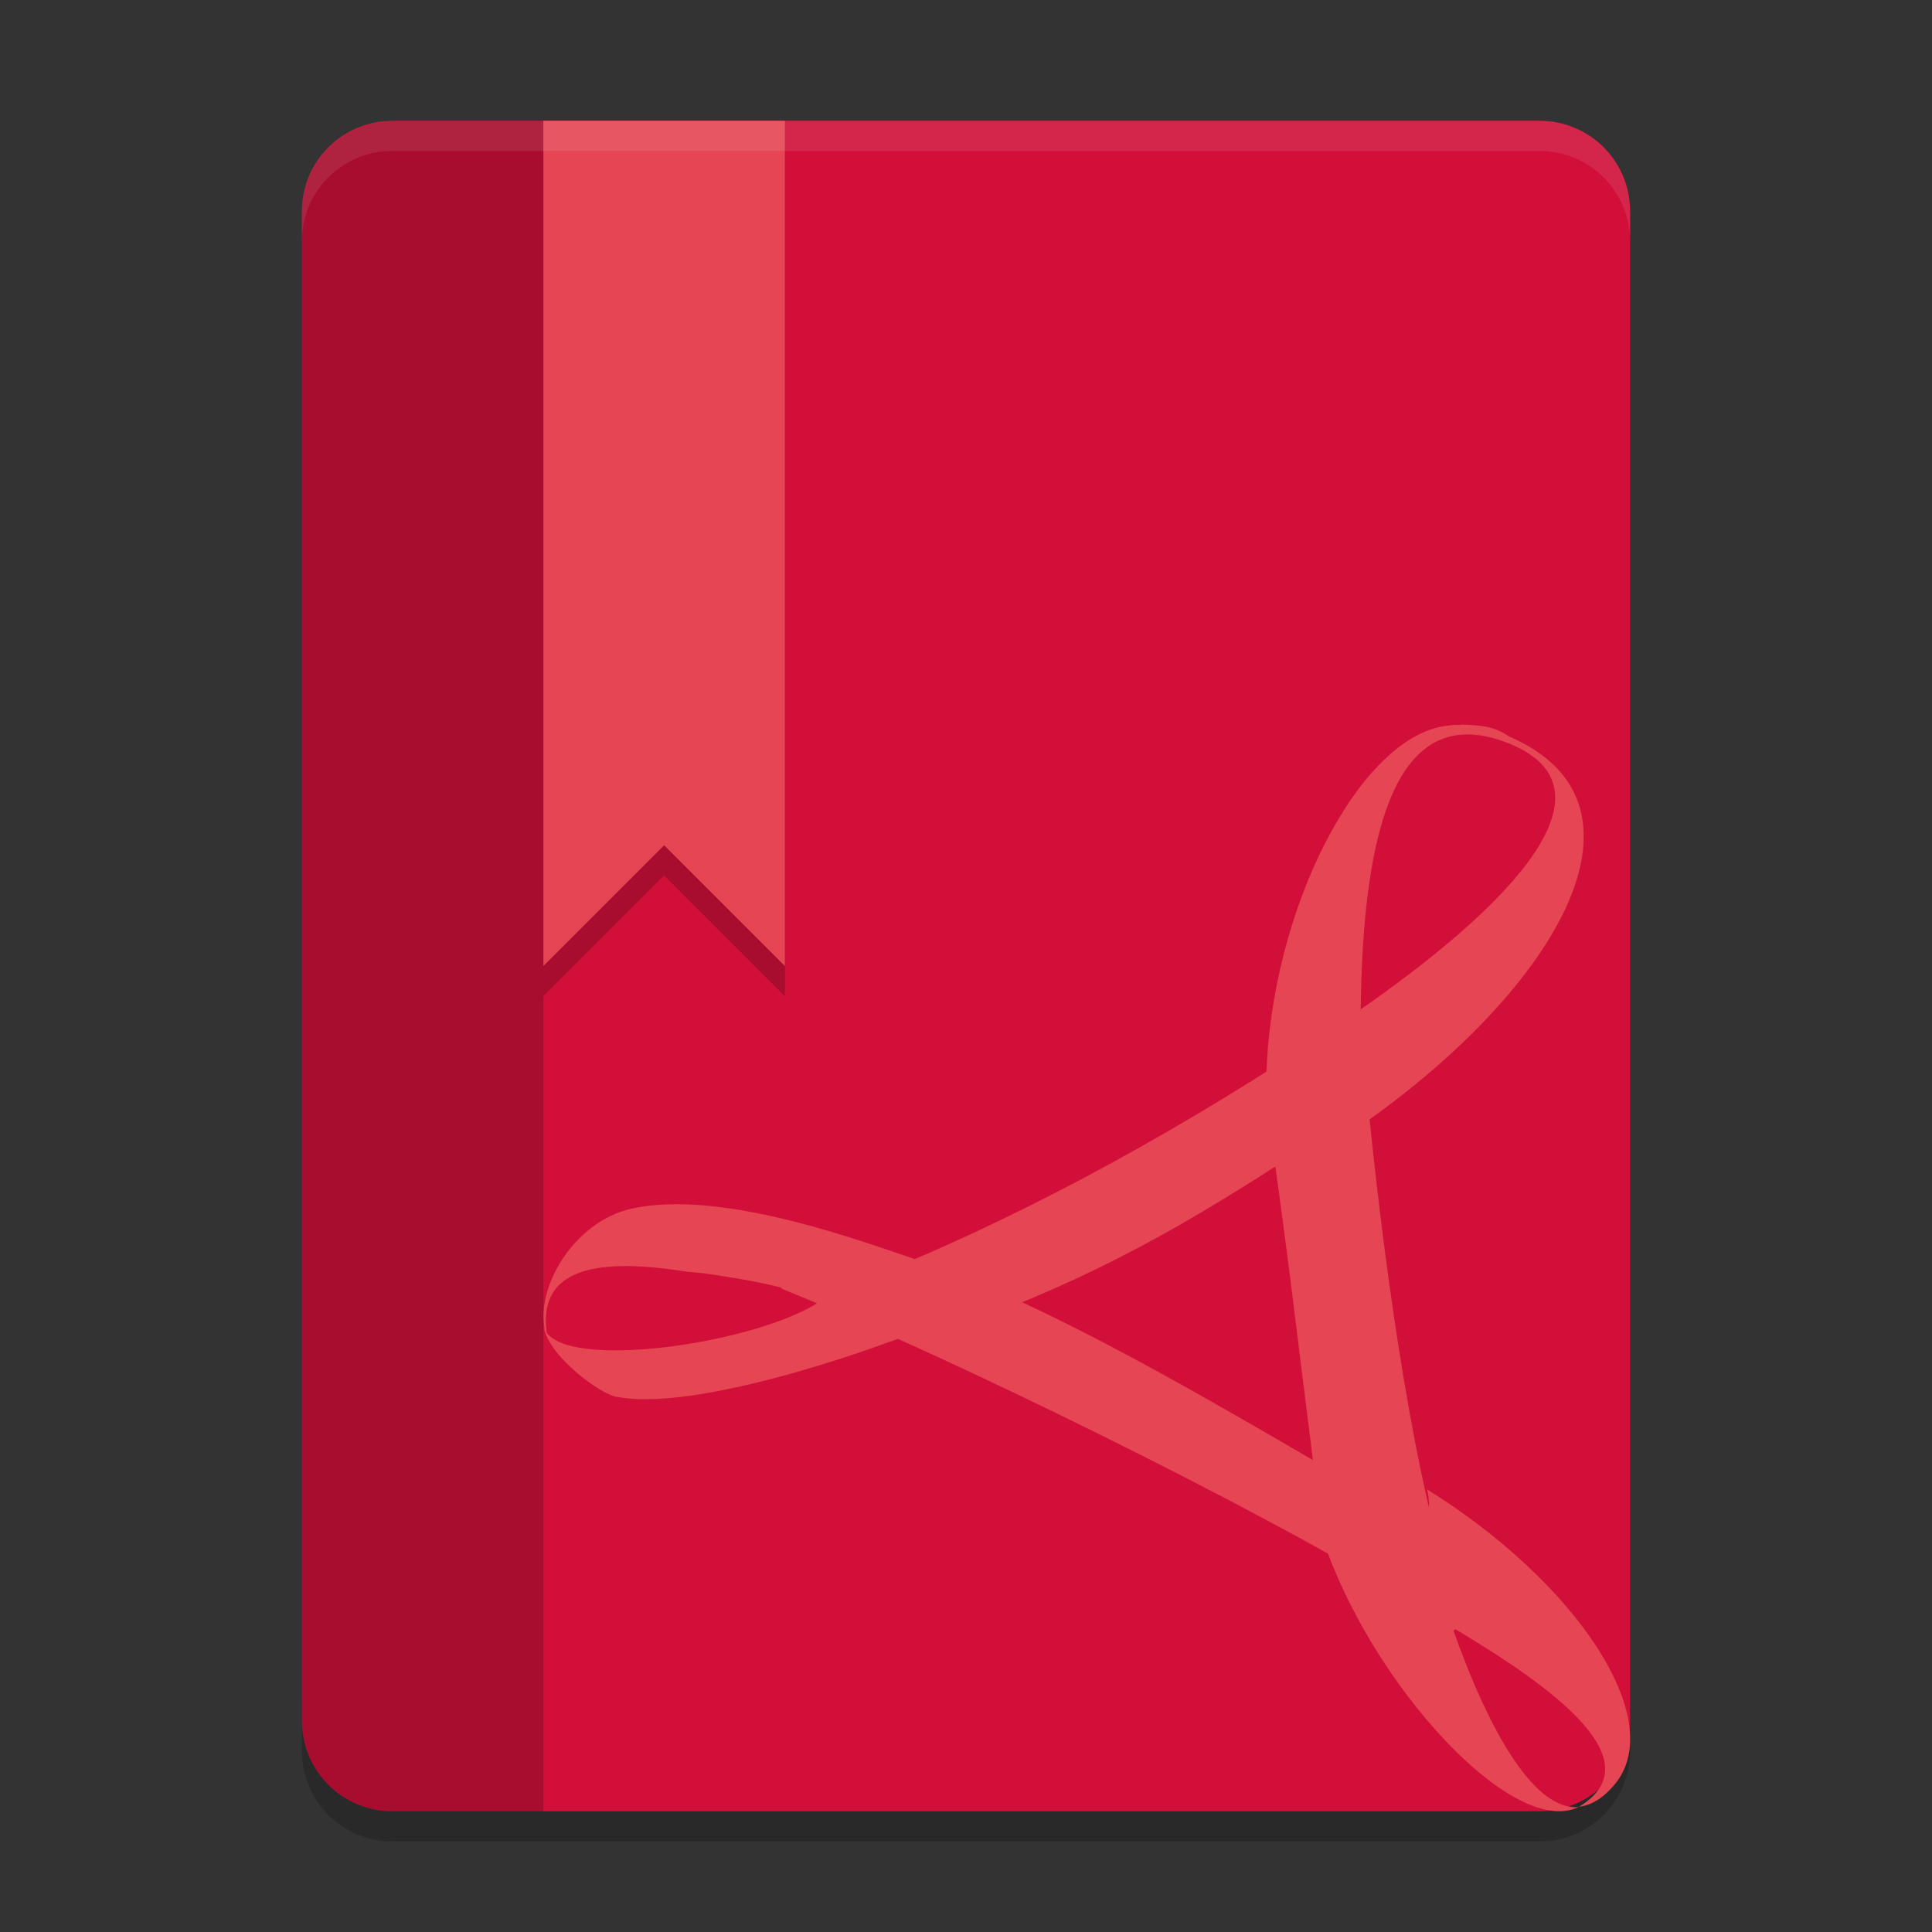 <svg xmlns="http://www.w3.org/2000/svg" width="64" height="64" version="1.1">
 <rect width="100%" height="100%" fill="#333333" stroke="none"/>
 <path style="opacity:0.2" d="m 10,56 0,2 C 10,59.662 11.338,61 13,61 l 37.999,0 c 1.662,0 3,-1.338 3,-3 l 0,-2 c 0,1.662 -1.338,3 -3,3 l -37.999,0 C 11.338,59 10,57.662 10,56 Z"/>
 <path style="fill:#d20f39" d="M 13,4.001 C 11.338,4.001 10,5.339 10,7.001 L 10,57 c 0,1.662 1.338,3 3,3 l 37.999,0 c 1.662,0 3,-1.338 3,-3 l 0,-49.999 c 0,-1.662 -1.338,-3 -3,-3 l -37.999,0 z"/>
 <path style="fill:#e64553" d="m 48.411,24.001 c 0.486,0.03 1.009,0 1.582,0.397 5.116,2.202 1.685,8.241 -4.836,12.835 -0.039,-0.866 -0.399,-2.752 -0.391,-3.583 5.564,-3.815 8.818,-7.527 5.273,-8.999 -3.738,-1.551 -4.899,2.685 -4.964,8.834 -0.348,0.361 -2.761,1.963 -3.127,2.217 0.136,-5.607 3.117,-11.331 5.981,-11.66 0.154,-0.03 0.321,-0.03 0.483,-0.03 m -5.208,9.756 1.164,-0.453 0.965,0.65 0.195,2.046 -1.219,0.935 -0.506,0.679 c -3.753,2.49 -6.95,4.408 -11.157,5.992 l -2.623,0.39 -1.726,0 c -1.592,-0.938 -0.643,-1.299 -6.425,-2.021 l 6.516,0.505 c 5.026,-1.949 10.155,-4.748 14.821,-7.8 m -11.468,8.163 c -0.754,0 -6.633,-0.51 -8.972,-0.726 -2.315,-0.361 -5.158,-0.469 -4.62,2.238 -0.612,-1.443 0.784,-3.894 2.768,-4.326 3.069,-0.686 7.938,1.195 9.688,1.772 m -2.821,0.75 c 0.913,0.361 2.998,0.622 3.983,0.947 -1.396,0.722 -8.406,3.31 -11.3,2.768 -0.463,0 -2.417,-1.405 -2.464,-2.417 0.15,1.841 8.719,0.469 9.781,-1.335 m -1.906,0.033 c 0.751,-0.361 4.268,-0.343 5.043,-0.631 4.403,1.541 10.327,5.157 14.566,7.596 l 1.228,0.361 c 0.237,1.685 1.275,2.265 2.222,3.356 l -1.435,1.443 -1.122,-1.841 C 41.414,49.846 31.603,45.007 25.88,42.683 m 20.498,10.158 c 0.607,0.361 1.186,0.722 1.736,1.082 1.273,3.612 2.756,6.045 4.173,5.94 -2.189,1.046 -6.903,-4.11 -8.493,-8.96 m 8.493,8.96 c 3.339,-1.985 -3.729,-5.602 -5.316,-6.651 -0.357,-1.01 0.619,-2.685 0.301,-3.876 4.985,3.104 7.93,7.593 6.258,9.723 -0.402,0.505 -0.829,0.758 -1.252,0.794 m -4.85,-7.561 c -0.232,-0.93 -3.31,-3.046 -3.866,-3.371 -0.744,-5.864 -0.78,-6.443 -1.413,-11.001 0.378,-0.361 2.707,-2.176 3.067,-2.428 0.447,4.871 1.288,11.473 2.477,15.883"/>
 <path style="opacity:0.2" d="M 13,4.001 C 11.338,4.001 10,5.339 10,7.001 L 10,57 c 0,1.662 1.338,3 3,3 l 5,0 0,-55.999 z"/>
 <path style="opacity:0.2" d="m 18,5.001 0,27.999 4,-4 4,4 0,-27.999 -8,0 z"/>
 <path style="fill:#e64553" d="m 18,4.001 0,27.999 4,-4 4,4 0,-27.999 -8,0 z"/>
 <path style="opacity:0.1;fill:#eff1f5" d="M 13 4.002 C 11.338 4.002 10 5.34 10 7.002 L 10 8 C 10 6.338 11.338 5 13 5 L 51 5 C 52.662 5 54 6.338 54 8 L 54 7.002 C 54 5.34 52.662 4.002 51 4.002 L 13 4.002 z"/>
</svg>
